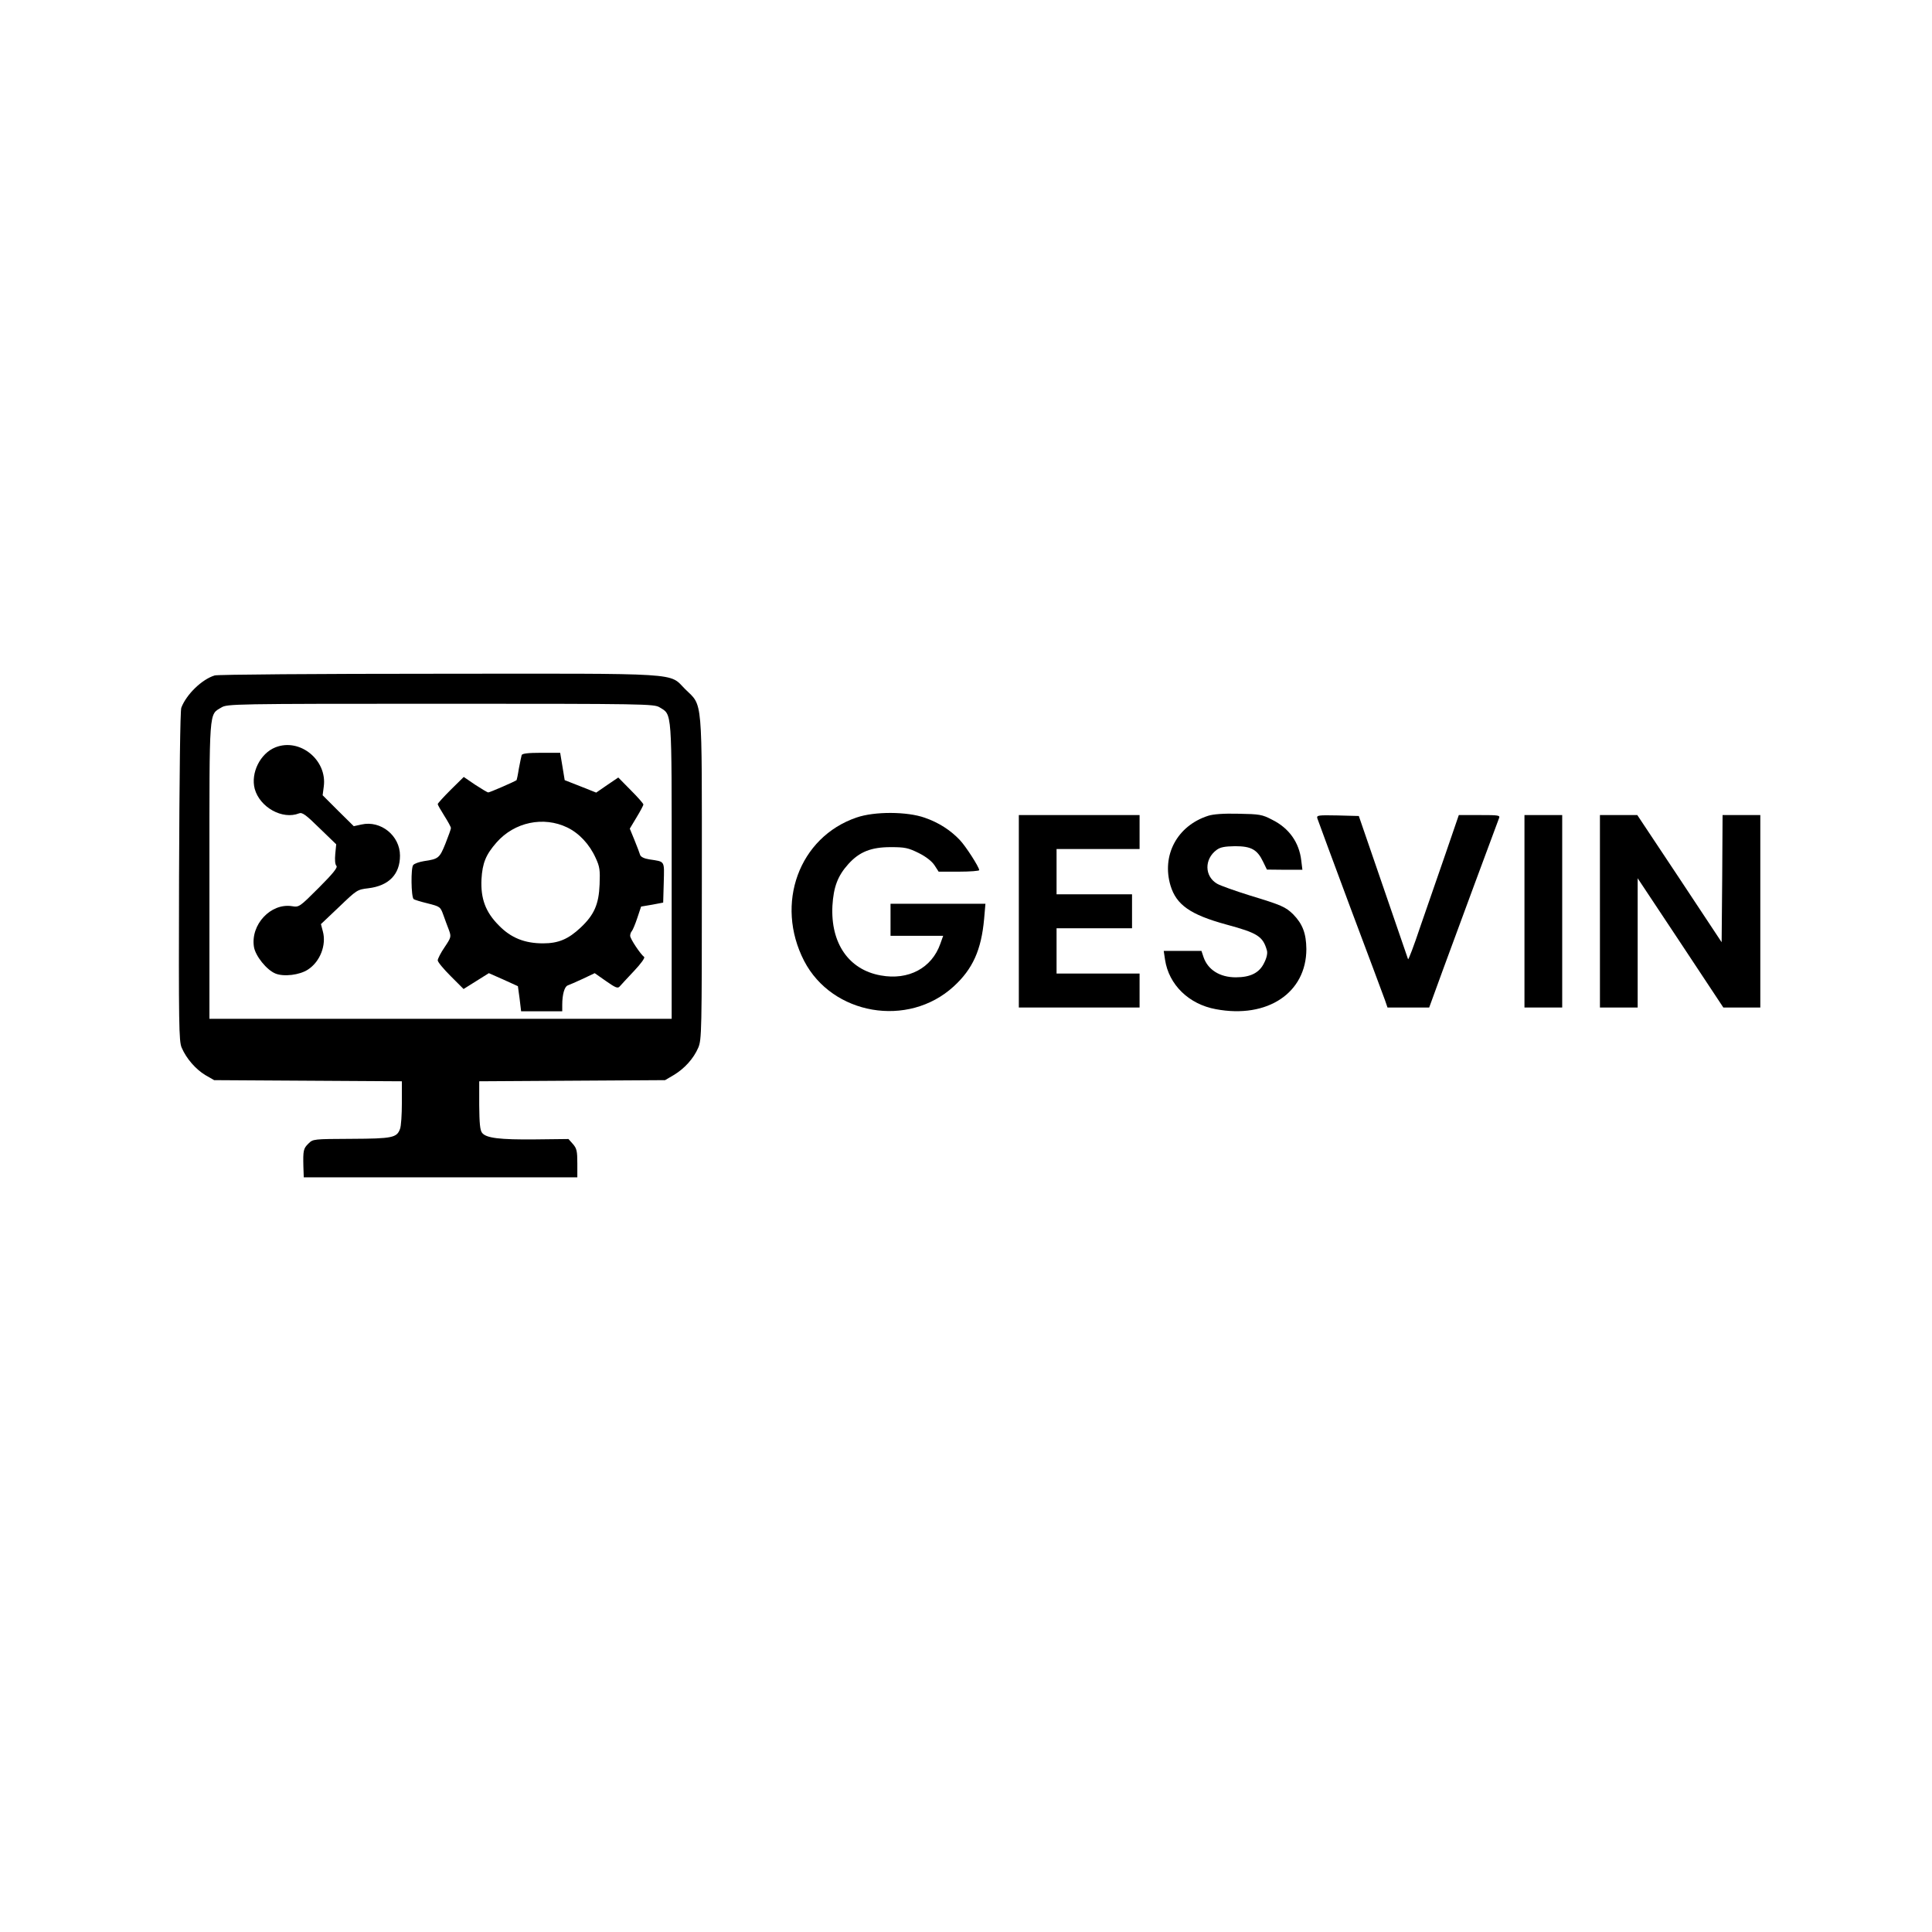 <?xml version="1.0" standalone="no"?>
<!DOCTYPE svg PUBLIC "-//W3C//DTD SVG 20010904//EN"
 "http://www.w3.org/TR/2001/REC-SVG-20010904/DTD/svg10.dtd">
<svg version="1.0" xmlns="http://www.w3.org/2000/svg"
 width="1024pt" height="1024pt" viewBox="0 0 1024 1024"
 preserveAspectRatio="xMidYMid meet">

<g transform="translate(0,1024) scale(0.1,-0.1)"
fill="#000000" stroke="none">
<path d="M1138 6660 c-67 -20 -150 -100 -177 -171 -6 -16 -10 -358 -12 -895
-2 -787 -1 -873 14 -907 25 -58 74 -114 125 -145 l47 -27 498 -3 497 -3 0
-114 c0 -62 -4 -125 -10 -139 -17 -46 -40 -51 -258 -52 -201 -1 -203 -1 -227
-25 -27 -26 -29 -37 -27 -121 l2 -58 725 0 725 0 0 74 c0 64 -3 79 -23 102
l-24 27 -174 -2 c-191 -2 -263 7 -284 35 -11 14 -14 52 -15 146 l0 127 493 3
492 3 46 27 c57 34 105 87 130 145 18 43 19 82 19 896 0 975 6 912 -88 1004
-89 89 5 83 -1311 82 -636 0 -1168 -4 -1183 -9z m2358 -169 c67 -41 64 -5 64
-870 l0 -781 -1225 0 -1225 0 0 785 c0 867 -3 825 63 865 31 19 59 20 1162 20
1088 0 1131 -1 1161 -19z"/>
<path d="M1460 6279 c-81 -32 -132 -136 -110 -220 27 -98 147 -165 235 -130
16 7 36 -7 108 -78 l89 -86 -5 -51 c-3 -32 -1 -56 6 -63 8 -8 -15 -38 -93
-116 -103 -103 -105 -104 -142 -98 -113 18 -221 -98 -202 -216 8 -48 67 -122
114 -141 44 -18 128 -8 172 21 65 42 99 131 79 203 l-10 38 96 91 c94 90 96
92 155 99 109 13 168 74 168 173 0 106 -102 188 -204 165 l-41 -9 -83 82 -82
82 6 46 c19 141 -127 259 -256 208z"/>
<path d="M2765 6238 c-2 -7 -9 -40 -15 -72 -5 -33 -11 -60 -12 -61 -13 -9
-142 -65 -150 -65 -5 0 -36 19 -70 41 l-60 41 -69 -68 c-38 -38 -69 -72 -69
-76 0 -4 16 -32 35 -62 19 -30 35 -59 35 -65 0 -5 -13 -42 -29 -82 -31 -77
-37 -82 -113 -93 -25 -4 -52 -13 -58 -21 -13 -15 -11 -167 2 -180 4 -4 37 -14
74 -23 67 -17 68 -18 84 -62 9 -25 22 -61 30 -81 12 -34 11 -38 -24 -90 -20
-29 -36 -61 -36 -69 0 -9 31 -46 69 -84 l68 -68 67 42 67 42 77 -34 77 -35 9
-66 8 -67 109 0 109 0 0 34 c0 55 12 97 29 103 9 3 45 19 80 35 l63 30 60 -42
c50 -35 62 -40 72 -29 7 8 41 45 76 82 37 39 60 71 54 75 -19 14 -74 96 -74
112 0 9 4 20 9 25 5 6 18 37 29 70 l20 60 59 10 58 11 3 106 c3 119 8 110 -76
123 -27 4 -45 13 -49 23 -3 10 -16 45 -30 79 l-25 61 36 60 c20 33 36 63 36
68 0 5 -30 39 -67 76 l-66 67 -59 -40 -58 -40 -83 33 -84 33 -12 73 -12 72
-100 0 c-71 0 -101 -4 -104 -12z m242 -384 c62 -30 117 -88 150 -161 22 -47
24 -65 21 -141 -4 -105 -29 -161 -100 -228 -66 -62 -118 -84 -200 -84 -97 0
-170 29 -234 95 -71 71 -97 143 -92 245 5 86 23 130 80 195 95 108 249 140
375 79z"/>
<path d="M4540 5907 c-305 -104 -434 -457 -278 -760 149 -287 551 -356 792
-136 102 93 147 194 162 358 l7 81 -252 0 -251 0 0 -85 0 -85 140 0 139 0 -15
-42 c-45 -129 -169 -195 -316 -168 -169 30 -266 170 -256 369 6 100 28 159 85
222 58 64 120 89 224 89 76 0 93 -4 148 -31 40 -20 70 -44 84 -65 l22 -34 108
0 c59 0 107 4 107 8 0 16 -72 128 -103 160 -49 52 -113 93 -186 118 -93 33
-266 34 -361 1z"/>
<path d="M6403 5916 c-164 -53 -247 -209 -199 -370 31 -102 105 -154 295 -206
167 -45 195 -63 216 -138 4 -14 -1 -39 -15 -66 -25 -52 -72 -76 -150 -76 -85
0 -148 40 -171 107 l-11 33 -100 0 -100 0 7 -47 c20 -132 126 -236 270 -262
273 -51 479 87 479 319 -1 83 -20 133 -70 184 -40 39 -62 49 -227 99 -80 25
-159 53 -176 63 -67 39 -69 130 -3 179 20 15 43 19 98 20 86 0 118 -18 149
-83 l20 -41 94 -1 94 0 -6 49 c-11 96 -65 172 -154 216 -53 28 -67 30 -178 32
-80 2 -134 -2 -162 -11z"/>
<path d="M5400 5410 l0 -510 320 0 320 0 0 90 0 90 -220 0 -220 0 0 120 0 120
200 0 200 0 0 90 0 90 -200 0 -200 0 0 120 0 120 220 0 220 0 0 90 0 90 -320
0 -320 0 0 -510z"/>
<path d="M6982 5903 c3 -10 82 -223 175 -473 94 -250 177 -472 184 -492 l13
-38 111 0 110 0 74 203 c64 175 277 750 296 800 7 16 -2 17 -103 17 l-110 0
-71 -207 c-40 -115 -100 -289 -134 -387 -33 -99 -62 -175 -64 -170 -2 5 -61
178 -132 384 l-129 375 -112 3 c-104 2 -112 1 -108 -15z"/>
<path d="M8080 5410 l0 -510 100 0 100 0 0 510 0 510 -100 0 -100 0 0 -510z"/>
<path d="M8480 5410 l0 -510 100 0 100 0 0 343 0 342 227 -342 227 -343 98 0
98 0 0 510 0 510 -100 0 -100 0 -2 -337 -3 -337 -223 337 -224 337 -99 0 -99
0 0 -510z"/>
</g>
</svg>
